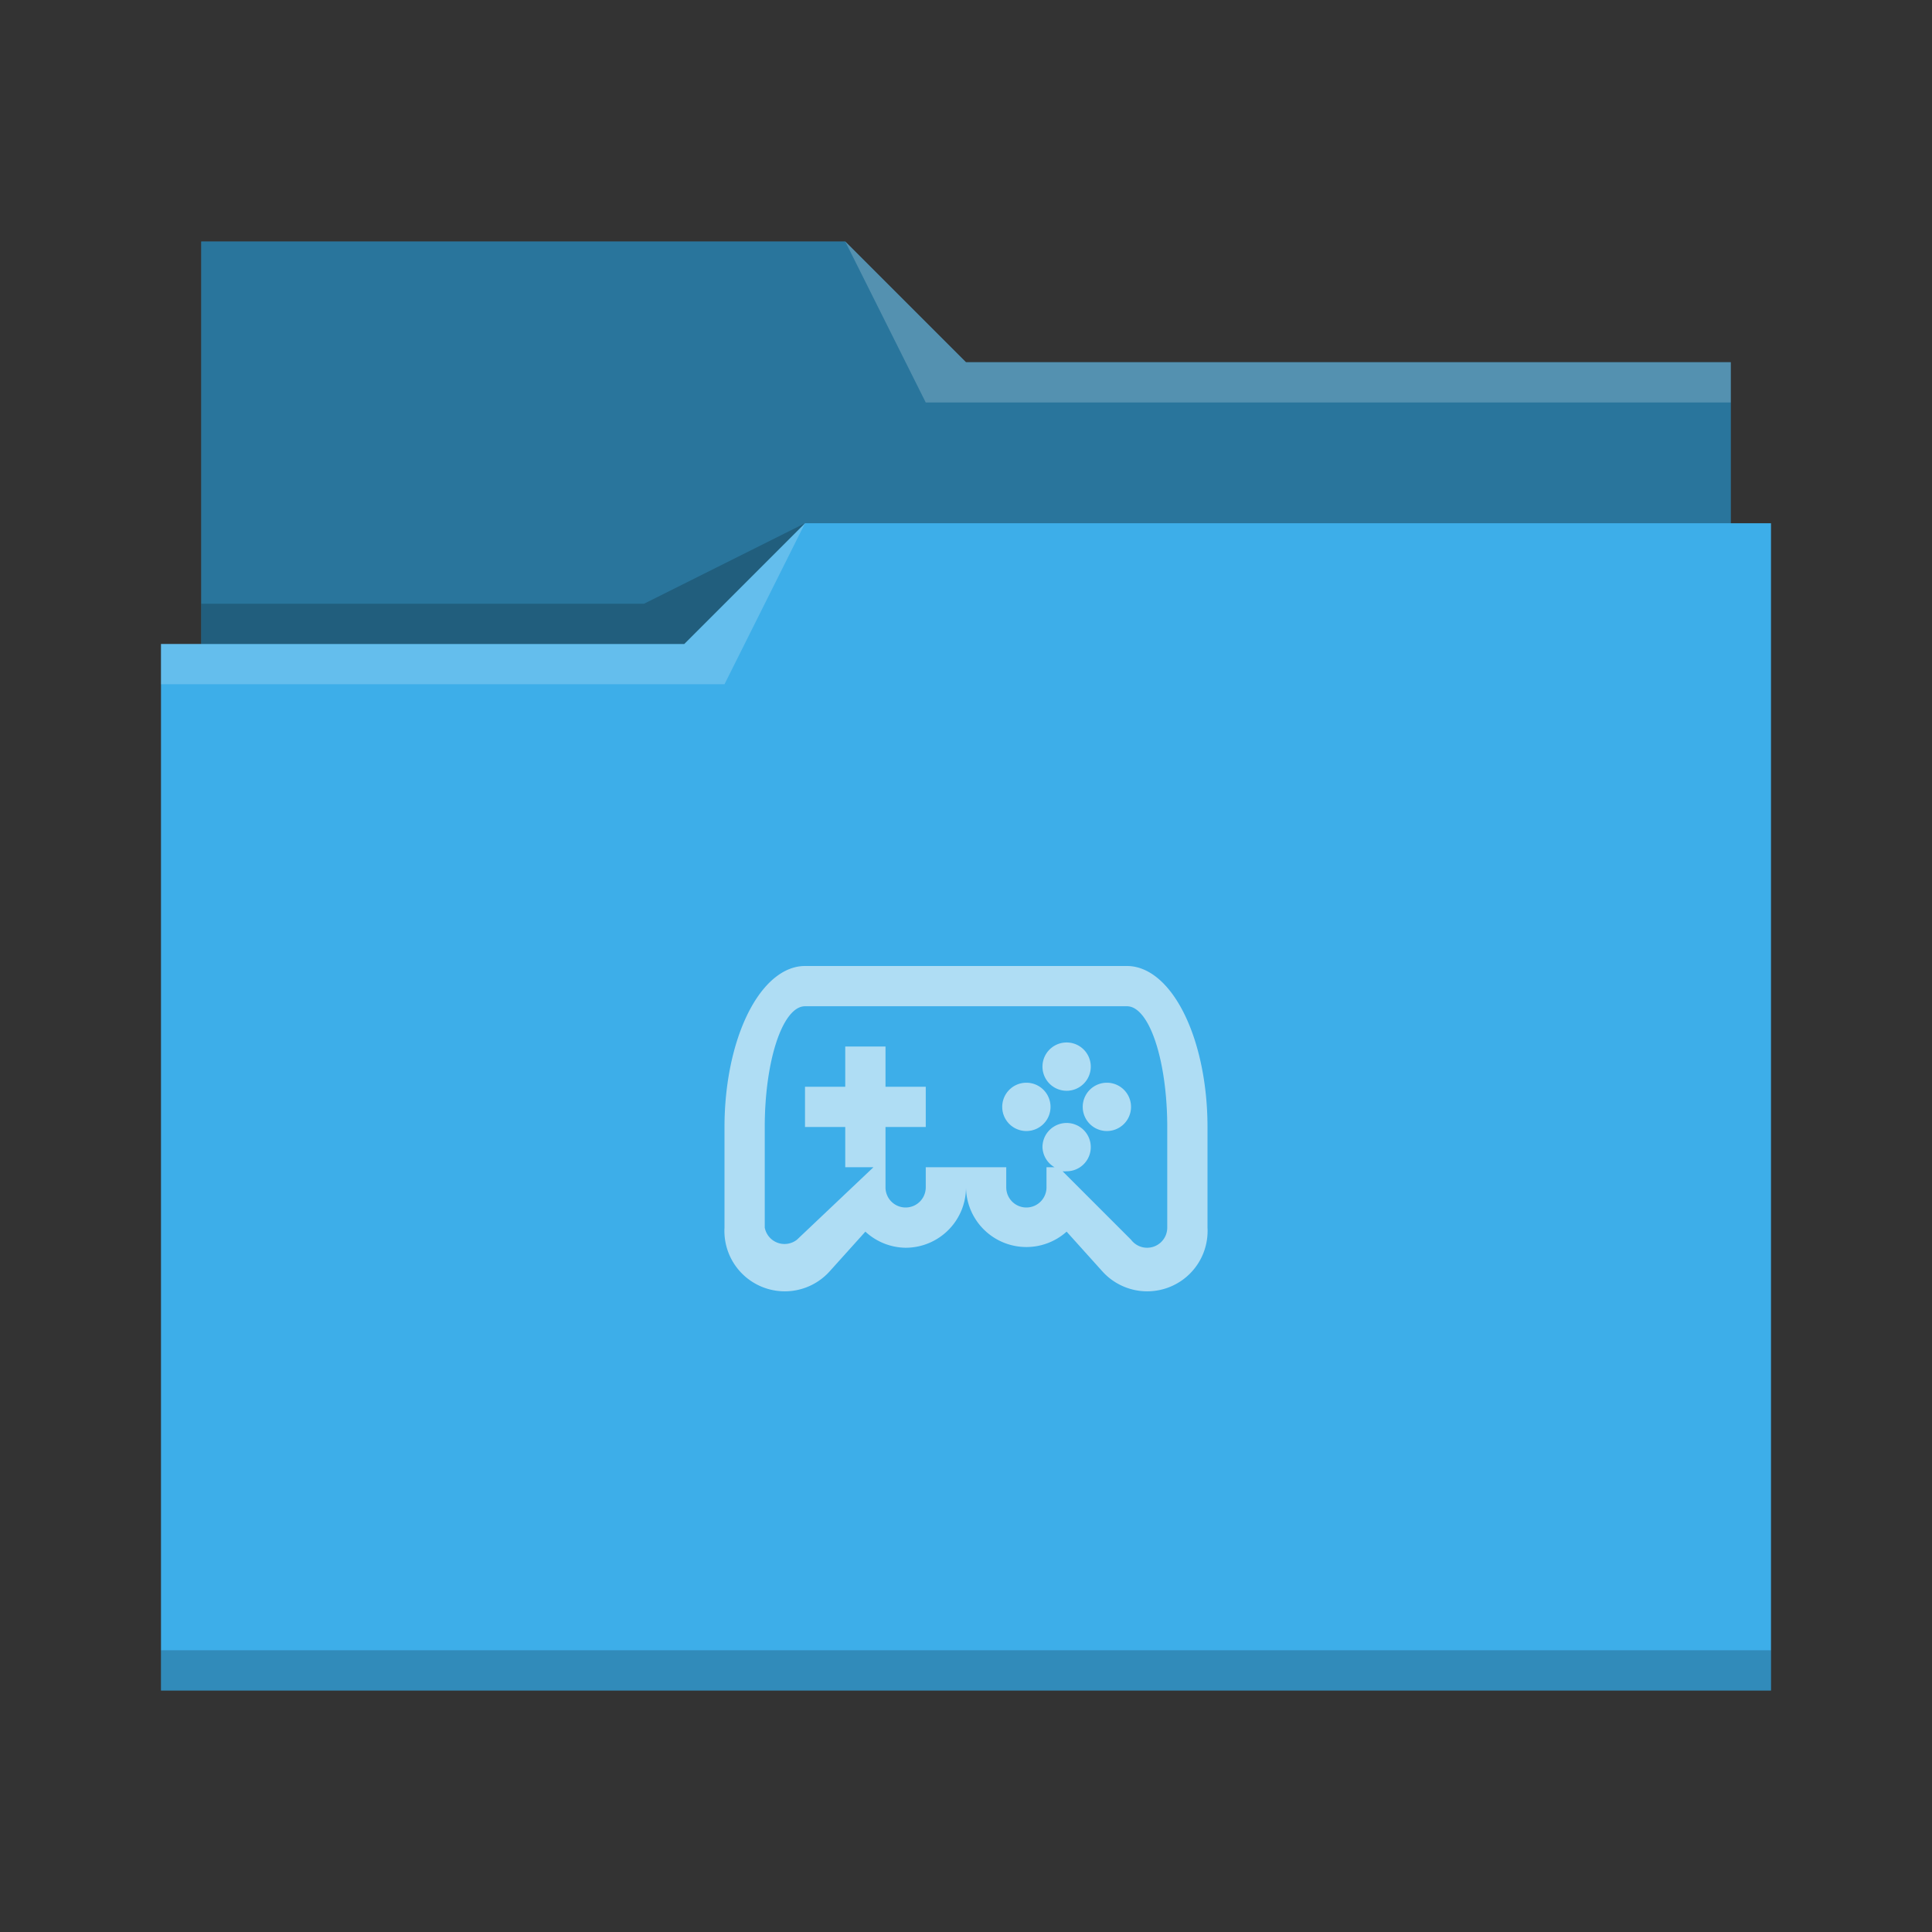 <?xml version="1.0" encoding="UTF-8"?>
<svg xmlns="http://www.w3.org/2000/svg" viewBox="0 0 48 48">
  <rect x="0" y="0" width="48" height="48" fill="#333333" stroke="none"/>
  <defs id="defs3051">
    <style type="text/css" id="current-color-scheme">.ColorScheme-Accent { color: #3daee9; } .ColorScheme-Text { color: #fcfcfc; } </style>
  </defs>
  <path style="fill:currentColor;fill-opacity:1;stroke:none" d="M 5,6 V 16 H 4 V 42 H 44 V 13 H 43 V 9 H 24 L 21,6 Z" class="ColorScheme-Accent"/>
  <path style="fill-opacity:0.33;fill-rule:evenodd" d="m 5,6 v 10 h 12 l 3,-3 H 43 V 9 H 24 L 21,6 Z"/>
  <path style="fill:#ffffff;fill-opacity:0.2;fill-rule:evenodd" d="M 21 6 L 23 10 L 43 10 L 43 9 L 24 9 L 21 6 z M 20 13 L 17 16 L 4 16 L 4 17 L 18 17 L 20 13 z "/>
  <path style="fill-opacity:0.2;fill-rule:evenodd" d="M 20 13 L 16 15 L 5 15 L 5 16 L 17 16 L 20 13 z M 4 41 L 4 42 C 4 42 44 42 44 42 L 44 41 L 4 41 z " class="ColorScheme-Text"/>
 <path style="fill:currentColor;fill-opacity:0.6;stroke:none" d="M 20 24 A 2 4 0 0 0 18 28 L 18 30.5 A 1.5 1.5 0 0 0 20.6 31.6 L 21.5 30.6 A 1.5 1.5 0 0 0 22.5 31 A 1.5 1.5 0 0 0 24 29.5 A 1.5 1.5 0 0 0 26.5 30.6 L 27.4 31.6 A 1.5 1.5 0 0 0 30 30.5 L 30 28 A 2 4 0 0 0 28 24 L 20 24 z M 20 25 L 28 25 A 1 3 0 0 1 29 28 L 29 30.5 A 0.5 0.5 0 0 1 28.1 30.8 L 26.4 29.1 A 0.6 0.6 0 0 0 26.5 29.1 A 0.6 0.6 0 0 0 27.1 28.5 A 0.6 0.6 0 0 0 26.5 27.9 A 0.6 0.6 0 0 0 25.9 28.5 A 0.6 0.6 0 0 0 26.2 29 L 26 29 L 26 29.5 A 0.5 0.5 0 0 1 25 29.5 L 25 29 L 23 29 L 23 29.5 A 0.5 0.5 0 0 1 22 29.5 L 22 29 L 22 28 L 23 28 L 23 27 L 22 27 L 22 26 L 21 26 L 21 27 L 20 27 L 20 28 L 21 28 L 21 29 L 21.7 29 L 19.8 30.8 A 0.5 0.5 0 0 1 19 30.5 L 19 28 A 1 3 0 0 1 20 25 z M 26.5 25.9 A 0.6 0.6 0 0 0 25.9 26.5 A 0.6 0.6 0 0 0 26.5 27.1 A 0.6 0.6 0 0 0 27.1 26.5 A 0.6 0.6 0 0 0 26.5 25.9 z M 25.5 26.9 A 0.6 0.6 0 0 0 24.9 27.5 A 0.6 0.6 0 0 0 25.5 28.1 A 0.6 0.6 0 0 0 26.1 27.5 A 0.6 0.6 0 0 0 25.5 26.9 z M 27.5 26.9 A 0.6 0.6 0 0 0 26.9 27.5 A 0.6 0.6 0 0 0 27.5 28.1 A 0.6 0.6 0 0 0 28.1 27.5 A 0.6 0.6 0 0 0 27.5 26.9 z " class="ColorScheme-Text"/>
</svg>
